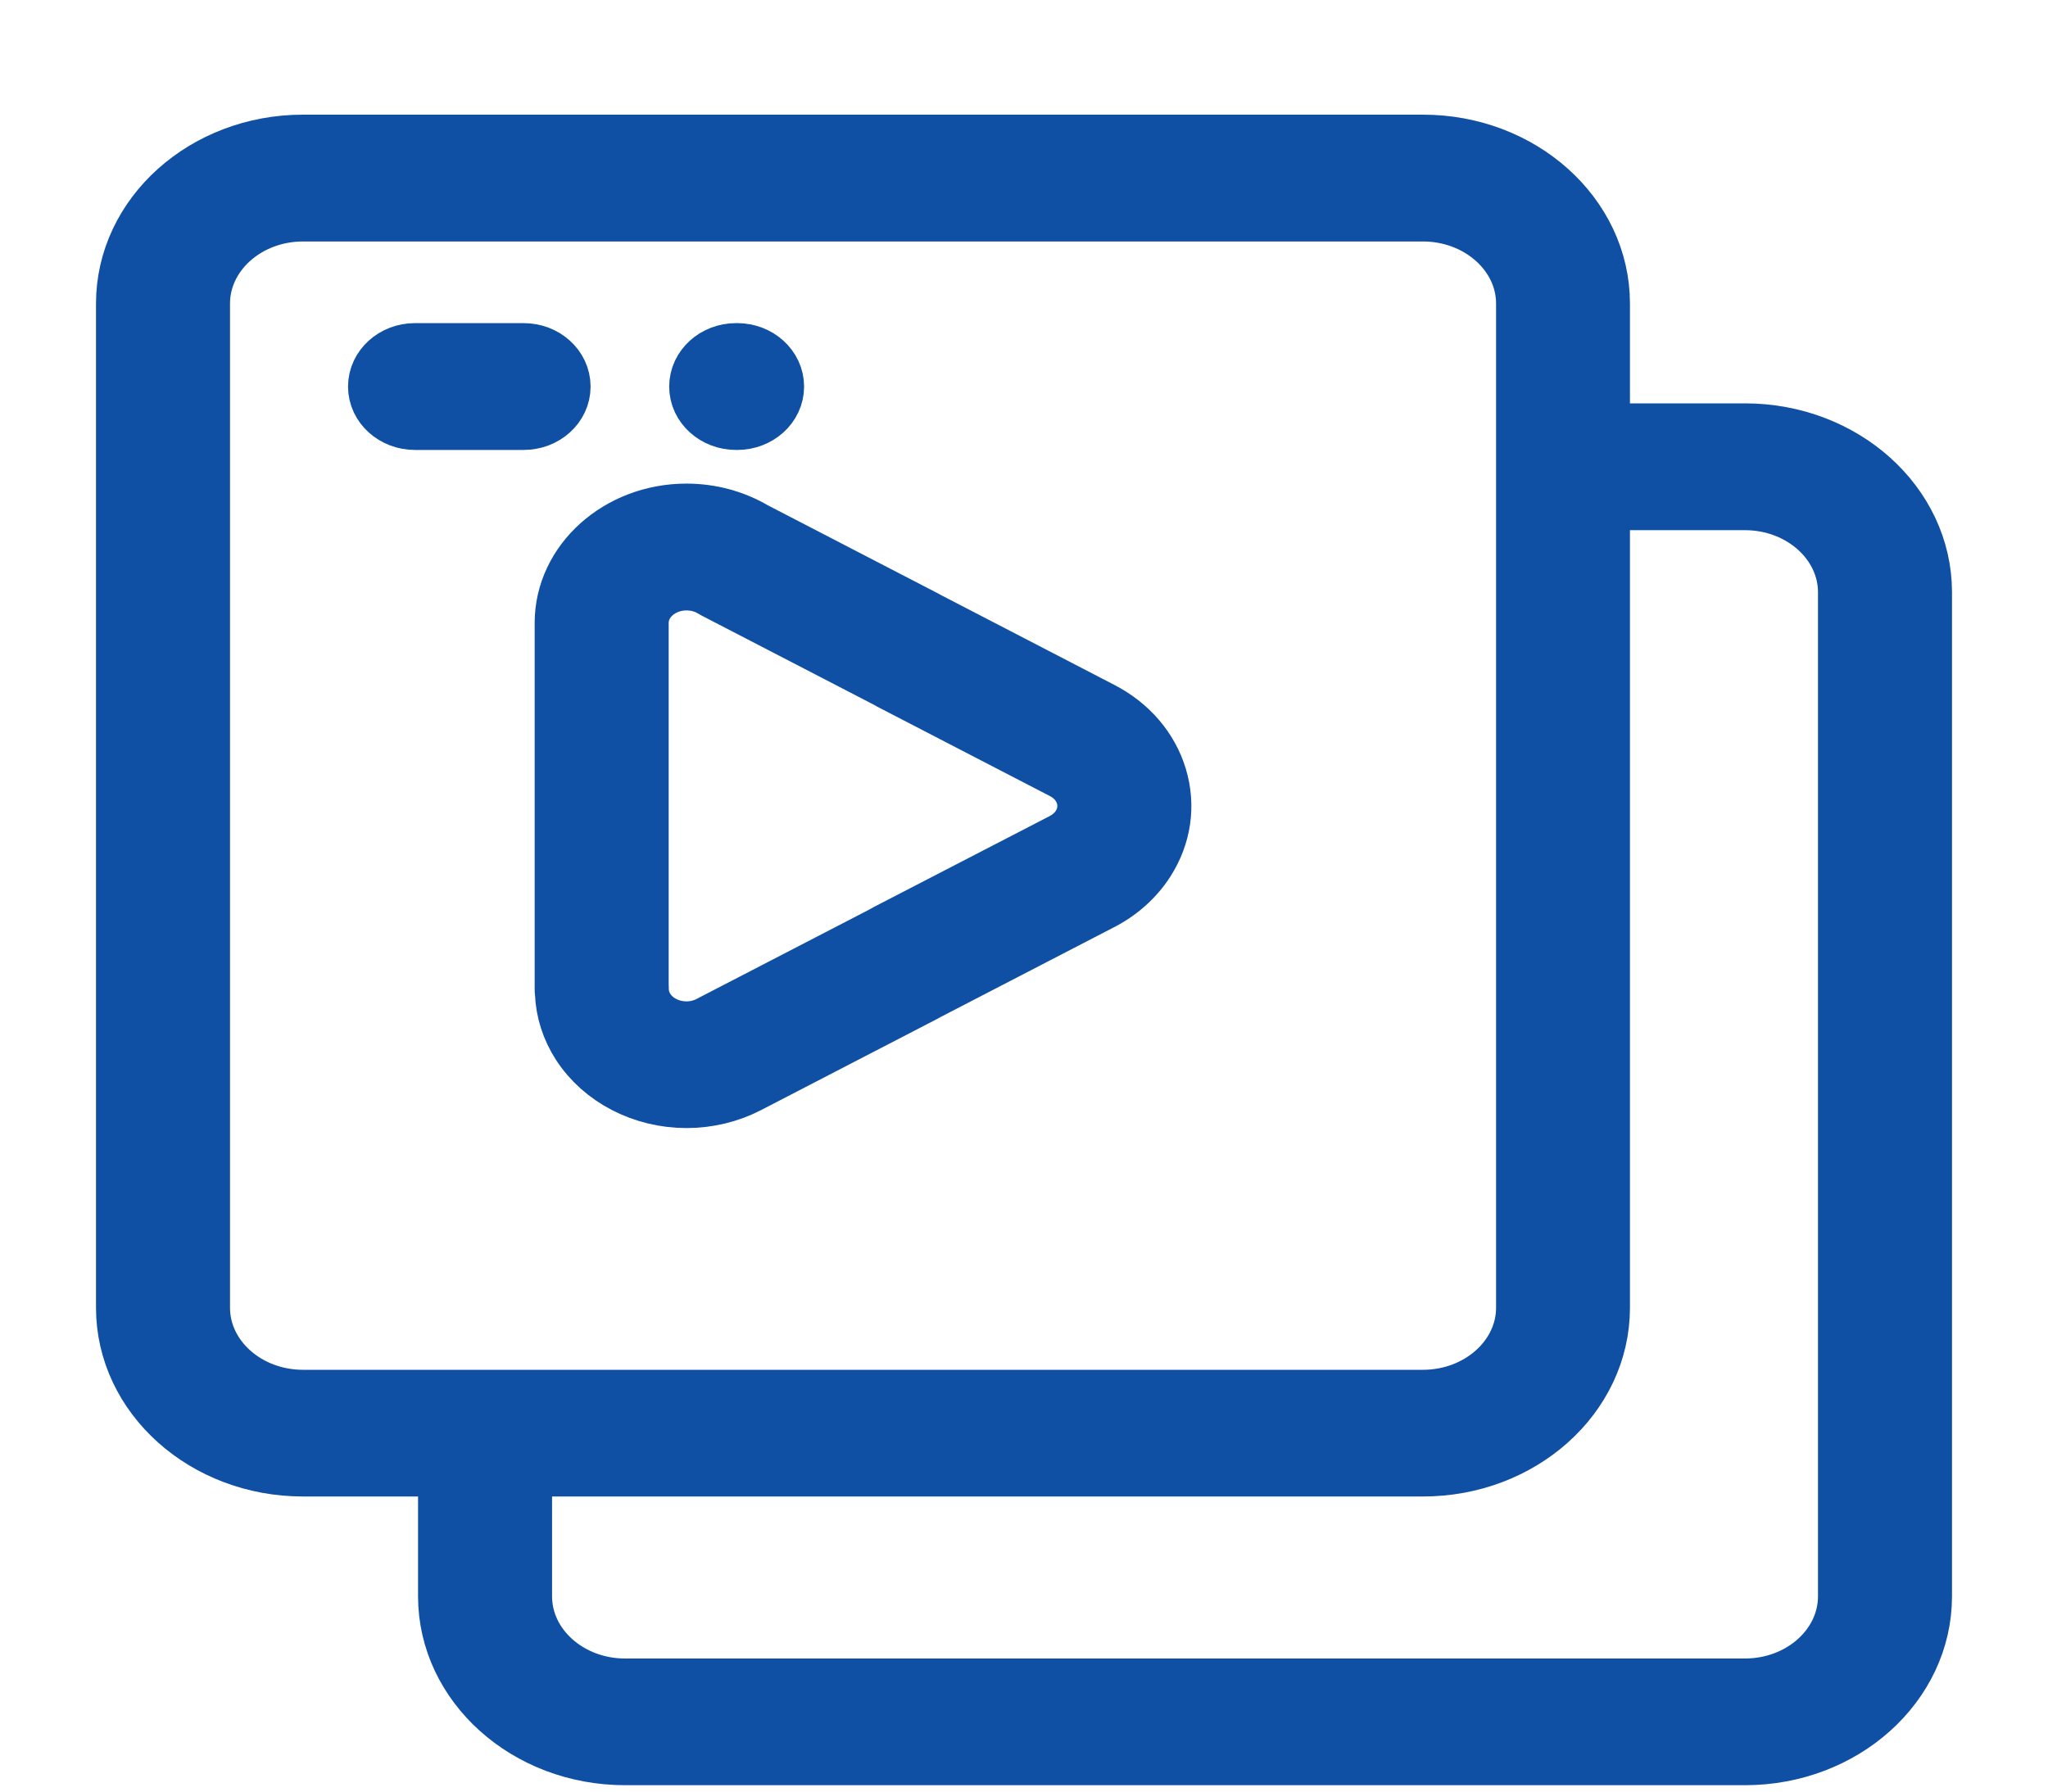 <svg width="16" height="14" viewBox="0 0 16 14" fill="none" xmlns="http://www.w3.org/2000/svg">
<path d="M13.633 3.402H12.484V2.372C12.484 1.696 11.871 1.146 11.117 1.146H2.367C1.613 1.146 1 1.696 1 2.372V10.219C1 10.895 1.613 11.444 2.367 11.444H3.516V12.474C3.516 13.15 4.129 13.7 4.883 13.7H13.633C14.387 13.7 15 13.15 15 12.474V4.628C15 3.952 14.387 3.402 13.633 3.402ZM2.367 10.954C1.915 10.954 1.547 10.624 1.547 10.219V2.372C1.547 1.967 1.915 1.637 2.367 1.637H11.117C11.569 1.637 11.938 1.967 11.938 2.372V10.219C11.938 10.624 11.569 10.954 11.117 10.954H2.367ZM14.453 12.474C14.453 12.88 14.085 13.21 13.633 13.21H4.883C4.431 13.21 4.063 12.88 4.063 12.474V11.444H11.117C11.871 11.444 12.484 10.895 12.484 10.219V3.893H13.633C14.085 3.893 14.453 4.223 14.453 4.628V12.474Z" fill="#0F50A4" stroke="#0F50A4" stroke-width="0.5"/>
<path d="M5.759 2.775H5.751C5.6 2.775 5.478 2.885 5.478 3.021C5.478 3.156 5.6 3.266 5.751 3.266H5.759C5.91 3.266 6.032 3.156 6.032 3.021C6.032 2.885 5.91 2.775 5.759 2.775Z" fill="#0F50A4" stroke="#0F50A4" stroke-width="0.5"/>
<path d="M4.091 2.775H3.242C3.091 2.775 2.969 2.885 2.969 3.021C2.969 3.156 3.091 3.266 3.242 3.266H4.091C4.242 3.266 4.364 3.156 4.364 3.021C4.364 2.885 4.242 2.775 4.091 2.775Z" fill="#0F50A4" stroke="#0F50A4" stroke-width="0.5"/>
<path d="M9.025 6.08C8.96 5.864 8.805 5.684 8.589 5.573L7.252 4.88C7.238 4.873 7.225 4.865 7.211 4.858L5.877 4.167C5.724 4.077 5.547 4.029 5.363 4.029C4.847 4.029 4.427 4.406 4.427 4.868V7.728C4.427 7.738 4.427 7.747 4.429 7.757C4.434 7.894 4.477 8.028 4.554 8.147C4.721 8.405 5.031 8.565 5.363 8.565C5.527 8.565 5.689 8.526 5.83 8.453L7.211 7.738C7.219 7.734 7.226 7.729 7.234 7.725L8.58 7.028C8.726 6.955 8.849 6.846 8.933 6.715C9.057 6.521 9.09 6.296 9.025 6.08ZM8.459 6.471C8.424 6.525 8.373 6.57 8.312 6.601C8.311 6.601 8.309 6.602 8.308 6.603L6.937 7.312C6.929 7.316 6.922 7.321 6.915 7.325L5.557 8.028C5.498 8.059 5.431 8.075 5.363 8.075C5.225 8.075 5.096 8.009 5.027 7.902C4.993 7.849 4.975 7.789 4.975 7.728C4.975 7.72 4.975 7.711 4.974 7.703V4.868H4.974C4.974 4.676 5.148 4.52 5.363 4.52C5.441 4.52 5.516 4.54 5.58 4.579C5.585 4.582 5.59 4.585 5.596 4.588L6.938 5.283C6.945 5.287 6.951 5.29 6.958 5.294C6.962 5.297 6.967 5.299 6.972 5.302L8.316 5.998C8.406 6.044 8.47 6.118 8.497 6.208C8.524 6.297 8.51 6.39 8.459 6.471Z" fill="#0F50A4" stroke="#0F50A4" stroke-width="0.5"/>
</svg>
